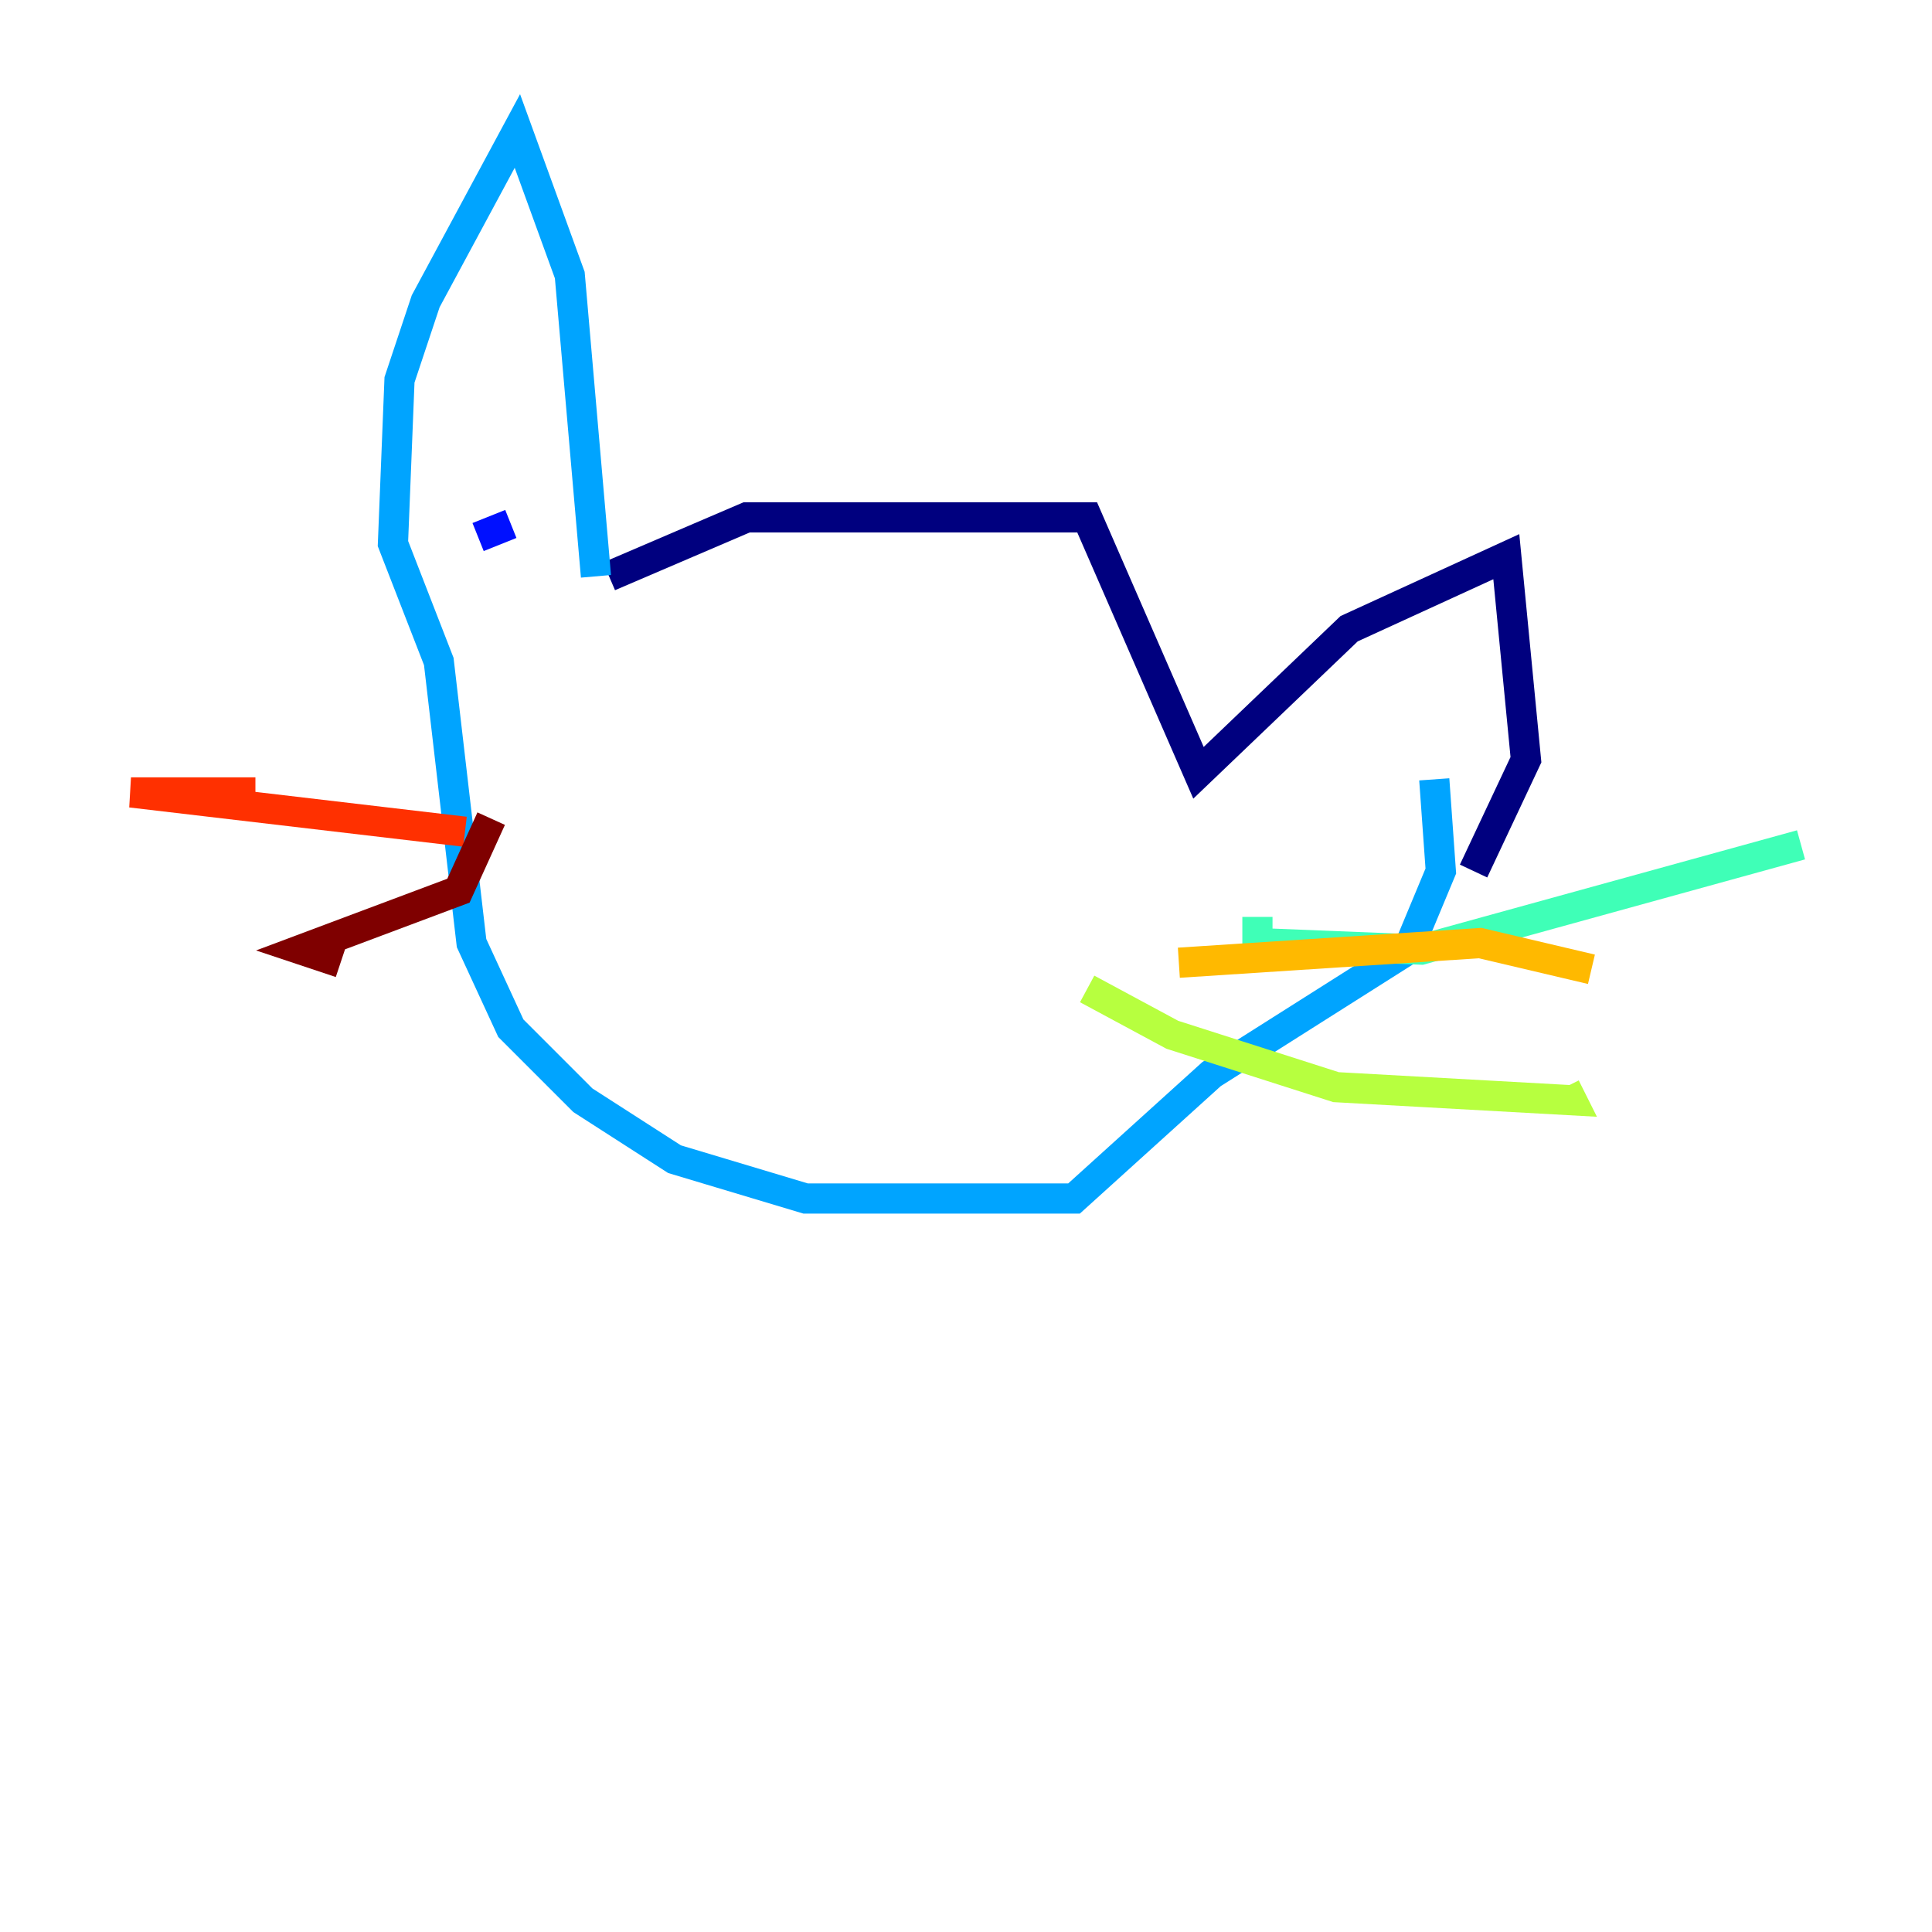 <?xml version="1.0" encoding="utf-8" ?>
<svg baseProfile="tiny" height="128" version="1.2" viewBox="0,0,128,128" width="128" xmlns="http://www.w3.org/2000/svg" xmlns:ev="http://www.w3.org/2001/xml-events" xmlns:xlink="http://www.w3.org/1999/xlink"><defs /><polyline fill="none" points="40.352,38.183 49.464,34.278 72.027,34.278 79.403,51.2 89.383,41.654 99.797,36.881 101.098,50.332 97.627,57.709" stroke="#00007f" stroke-width="2" /><polyline fill="none" points="31.675,35.58 33.844,34.712" stroke="#0010ff" stroke-width="2" /><polyline fill="none" points="39.485,38.183 37.749,18.224 34.278,8.678 28.203,19.959 26.468,25.166 26.034,36.014 29.071,43.824 31.241,62.481 33.844,68.122 38.617,72.895 44.691,76.8 53.37,79.403 71.159,79.403 80.271,71.159 93.288,62.915 95.458,57.709 95.024,51.634" stroke="#00a4ff" stroke-width="2" /><polyline fill="none" points="83.308,60.746 83.308,62.481 94.156,62.915 119.322,55.973" stroke="#3fffb7" stroke-width="2" /><polyline fill="none" points="72.027,65.519 77.668,68.556 88.515,72.027 104.136,72.895 103.702,72.027" stroke="#b7ff3f" stroke-width="2" /><polyline fill="none" points="78.102,63.783 98.061,62.481 105.437,64.217" stroke="#ffb900" stroke-width="2" /><polyline fill="none" points="30.807,55.105 8.678,52.502 16.922,52.502" stroke="#ff3000" stroke-width="2" /><polyline fill="none" points="32.542,54.237 30.373,59.01 19.959,62.915 22.563,63.783" stroke="#7f0000" stroke-width="2" /></svg>